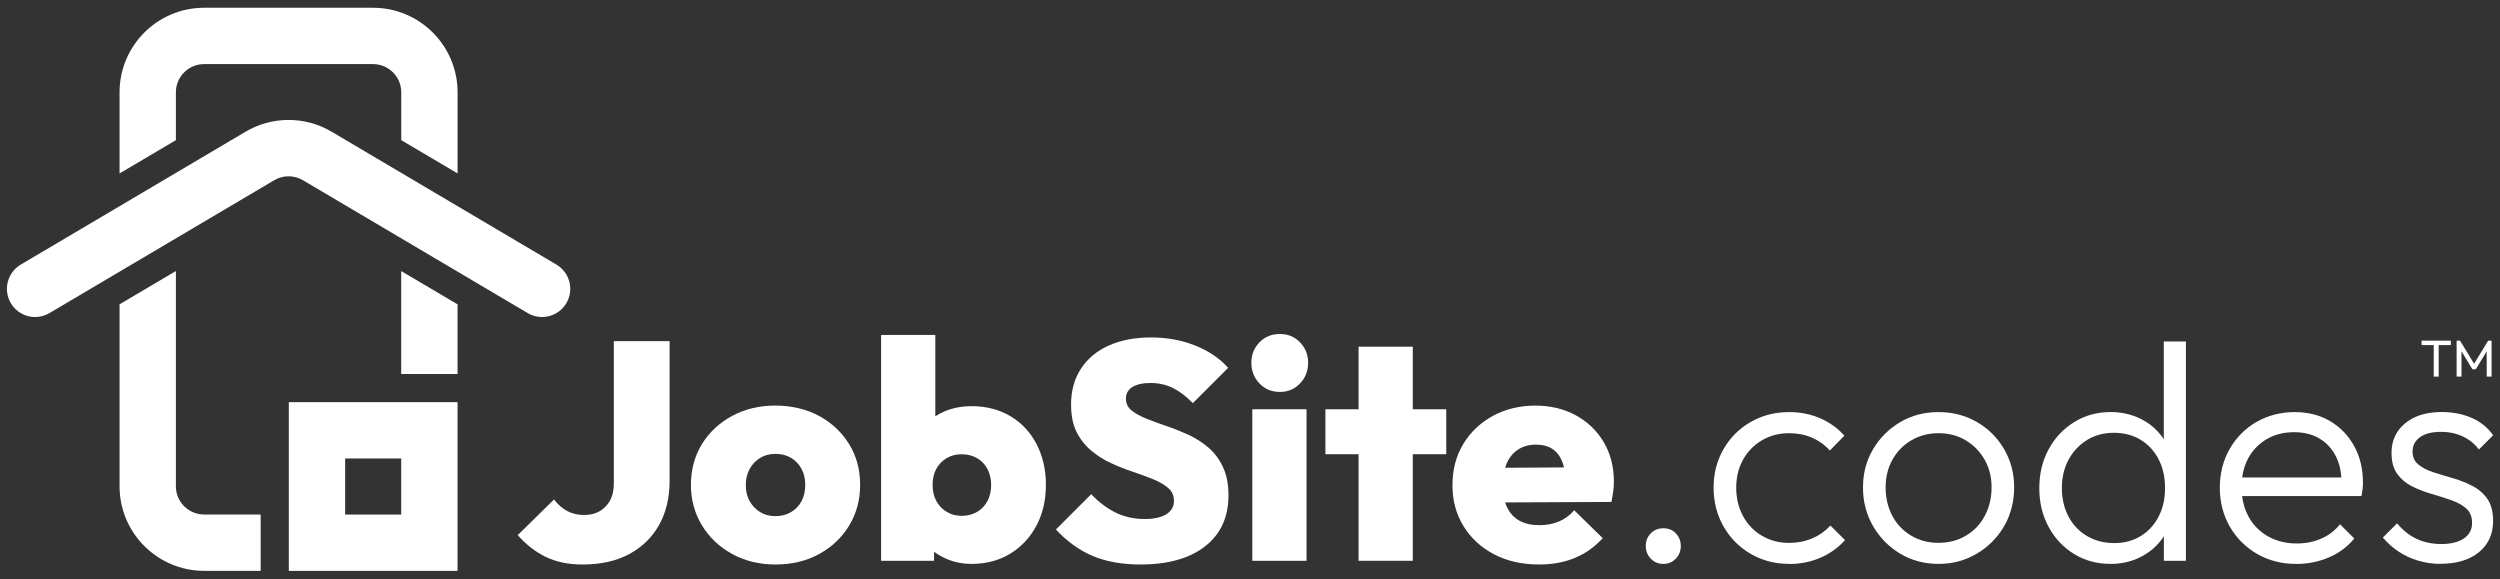 <?xml version="1.0" encoding="UTF-8"?> <svg xmlns="http://www.w3.org/2000/svg" id="Layer_1" data-name="Layer 1" viewBox="0 0 579.19 134.22"><rect x="0" y="0" width="579.19" height="134.22" fill="#333333" stroke="none"/><defs><style> .cls-1 { fill: #fff; } </style></defs><g><g><path class="cls-1" d="m40.75,32.47v-11.09c0-3.6,2.93-6.53,6.53-6.53h39.15c3.6,0,6.53,2.93,6.53,6.53v11.09l13.05,7.71v-18.8c0-10.79-8.78-19.58-19.58-19.58h-39.15c-10.79,0-19.58,8.78-19.58,19.58v18.8l13.05-7.71Z"></path><path class="cls-1" d="m40.75,112.68v-49.89l-13.05,7.71v42.17c0,10.79,8.78,19.58,19.58,19.58h13.11v-13.05h-13.11c-3.6,0-6.53-2.93-6.53-6.53Z"></path><polygon class="cls-1" points="92.95 62.8 92.95 86.64 106 86.64 106 70.51 92.95 62.8"></polygon></g><path class="cls-1" d="m8.13,73.45c-2.23,0-4.41-1.15-5.62-3.21-1.83-3.1-.81-7.1,2.3-8.94l52.09-30.79c6.15-3.63,13.78-3.63,19.92,0l52.09,30.79c3.1,1.83,4.13,5.84,2.3,8.94-1.83,3.1-5.84,4.13-8.94,2.3l-52.09-30.79c-2.05-1.21-4.59-1.21-6.64,0l-52.09,30.79c-1.04.62-2.19.91-3.31.91Z"></path><path class="cls-1" d="m106,132.26h-39.09v-39.09h39.09v39.09Zm-26.04-13.05h12.99v-12.99h-12.99v12.99Z"></path></g><g><path class="cls-1" d="m134.95,130.78c-3.3,0-6.16-.6-8.58-1.79-2.42-1.2-4.56-2.87-6.42-5.02l8.4-8.25c.91,1.2,1.94,2.09,3.09,2.69,1.15.6,2.44.9,3.88.9,1.34,0,2.51-.27,3.52-.83,1-.55,1.82-1.36,2.44-2.44.62-1.08.93-2.43.93-4.06v-32.95h12.92v32.3c0,3.97-.81,7.41-2.44,10.3-1.63,2.9-3.94,5.14-6.93,6.75-2.99,1.6-6.59,2.4-10.8,2.4Z"></path><path class="cls-1" d="m179.67,130.78c-3.73,0-7.08-.81-10.05-2.44-2.97-1.63-5.3-3.84-7-6.64-1.7-2.8-2.55-5.92-2.55-9.37s.85-6.69,2.55-9.44c1.7-2.75,4.03-4.93,7-6.53,2.97-1.6,6.29-2.4,9.98-2.4s7.21.8,10.16,2.4c2.94,1.6,5.26,3.78,6.96,6.53,1.7,2.75,2.55,5.9,2.55,9.44s-.84,6.57-2.51,9.37c-1.68,2.8-4,5.01-6.96,6.64-2.97,1.63-6.34,2.44-10.12,2.44Zm-.07-11.2c1.39,0,2.61-.31,3.66-.93,1.05-.62,1.87-1.47,2.44-2.55s.86-2.33.86-3.77-.3-2.69-.9-3.77c-.6-1.08-1.41-1.91-2.44-2.51-1.03-.6-2.24-.9-3.62-.9-1.29,0-2.45.31-3.48.93-1.03.62-1.84,1.47-2.44,2.55-.6,1.08-.9,2.33-.9,3.77s.3,2.62.9,3.7c.6,1.08,1.41,1.93,2.44,2.55,1.03.62,2.19.93,3.48.93Z"></path><path class="cls-1" d="m240.17,102.93c-1.44-2.77-3.46-4.94-6.07-6.5-2.61-1.55-5.61-2.33-9.01-2.33-2.25,0-4.32.39-6.21,1.18-.79.33-1.51.73-2.19,1.17v-18.86h-12.56v52.33h12.27v-2.09c.77.56,1.6,1.06,2.51,1.48,1.91.89,3.97,1.33,6.17,1.33,3.4,0,6.39-.79,8.97-2.37,2.58-1.58,4.6-3.74,6.07-6.5,1.46-2.75,2.19-5.9,2.19-9.44s-.72-6.63-2.15-9.4Zm-11.38,13.1c-.55,1.08-1.35,1.93-2.4,2.55-1.05.62-2.25.93-3.59.93s-2.45-.31-3.48-.93c-1.03-.62-1.83-1.46-2.4-2.51-.57-1.05-.86-2.3-.86-3.73s.27-2.61.83-3.66c.55-1.05,1.34-1.89,2.37-2.51,1.03-.62,2.19-.93,3.48-.93,1.39,0,2.61.31,3.66.93,1.05.62,1.85,1.47,2.4,2.55.55,1.08.83,2.29.83,3.62s-.28,2.62-.83,3.7Z"></path><path class="cls-1" d="m264.22,130.78c-4.26,0-7.94-.66-11.05-1.97-3.11-1.32-5.96-3.36-8.54-6.14l8.18-8.18c1.72,1.82,3.59,3.23,5.6,4.24,2.01,1,4.28,1.51,6.82,1.51,2.15,0,3.82-.37,4.99-1.11,1.17-.74,1.76-1.76,1.76-3.05s-.44-2.25-1.33-3.01c-.89-.76-2.02-1.44-3.41-2.01-1.39-.57-2.94-1.15-4.67-1.72s-3.42-1.24-5.1-2.01c-1.68-.76-3.22-1.73-4.63-2.91-1.41-1.17-2.55-2.61-3.41-4.31-.86-1.7-1.29-3.84-1.29-6.42,0-3.21.78-5.98,2.33-8.33,1.55-2.34,3.72-4.13,6.5-5.35,2.77-1.22,6-1.83,9.69-1.83s7.09.62,10.23,1.87c3.13,1.24,5.68,2.97,7.64,5.17l-8.18,8.18c-1.53-1.58-3.08-2.75-4.63-3.52-1.56-.76-3.29-1.15-5.2-1.15-1.77,0-3.16.31-4.16.93-1,.62-1.51,1.51-1.51,2.66s.43,2.07,1.29,2.76c.86.69,2,1.33,3.41,1.9,1.41.57,2.97,1.15,4.67,1.72,1.7.57,3.38,1.25,5.06,2.01,1.67.77,3.22,1.75,4.63,2.94,1.41,1.2,2.55,2.7,3.41,4.52.86,1.82,1.29,4.02,1.29,6.6,0,5.02-1.79,8.95-5.38,11.77-3.59,2.82-8.59,4.24-15,4.24Z"></path><path class="cls-1" d="m296.52,90.8c-1.91,0-3.49-.66-4.74-1.97-1.24-1.32-1.87-2.91-1.87-4.77s.62-3.45,1.87-4.74c1.24-1.29,2.82-1.94,4.74-1.94s3.42.65,4.67,1.94c1.24,1.29,1.87,2.87,1.87,4.74s-.62,3.46-1.87,4.77c-1.24,1.32-2.8,1.97-4.67,1.97Zm-6.39,39.12v-35.1h12.56v35.1h-12.56Z"></path><polygon class="cls-1" points="335.06 94.82 327.31 94.82 327.31 80.32 314.75 80.32 314.75 94.82 307.07 94.82 307.07 105.23 314.75 105.23 314.75 129.92 327.31 129.92 327.31 105.23 335.06 105.23 335.06 94.82"></polygon><path class="cls-1" d="m371.56,102.47c-1.56-2.66-3.71-4.74-6.46-6.24-2.75-1.51-5.9-2.26-9.44-2.26s-6.92.8-9.83,2.4c-2.92,1.6-5.2,3.78-6.85,6.53-1.65,2.75-2.48,5.92-2.48,9.51s.85,6.7,2.55,9.47c1.7,2.78,4.06,4.95,7.07,6.53,3.01,1.58,6.51,2.37,10.48,2.37,3.06,0,5.83-.51,8.29-1.54,2.46-1.03,4.6-2.55,6.42-4.56l-6.6-6.46c-1.05,1.2-2.25,2.07-3.59,2.62-1.34.55-2.85.83-4.52.83-1.82,0-3.35-.35-4.59-1.04-1.25-.69-2.2-1.73-2.87-3.12-.17-.35-.31-.72-.44-1.11l24.63-.11c.19-.96.33-1.81.43-2.55.1-.74.14-1.45.14-2.12,0-3.45-.78-6.5-2.33-9.15Zm-19.81,1.65c1.17-.74,2.52-1.11,4.06-1.11s2.8.32,3.8.97c1,.65,1.77,1.61,2.3,2.91.17.43.31.9.43,1.4l-13.65.08c.11-.35.23-.68.37-1.01.62-1.41,1.52-2.49,2.69-3.23Z"></path><path class="cls-1" d="m385.38,130.64c-1.2,0-2.18-.41-2.94-1.22-.77-.81-1.15-1.79-1.15-2.94s.38-2.12,1.15-2.91c.76-.79,1.75-1.18,2.94-1.18s2.11.39,2.87,1.18c.76.79,1.15,1.76,1.15,2.91s-.38,2.13-1.15,2.94c-.77.81-1.72,1.22-2.87,1.22Z"></path><path class="cls-1" d="m414.52,130.64c-3.3,0-6.28-.78-8.94-2.33-2.66-1.55-4.75-3.67-6.28-6.35-1.53-2.68-2.3-5.67-2.3-8.97s.76-6.28,2.3-8.94c1.53-2.66,3.62-4.75,6.28-6.28,2.66-1.53,5.63-2.3,8.94-2.3,2.58,0,4.98.48,7.18,1.44,2.2.96,4.07,2.3,5.6,4.02l-3.37,3.45c-1.15-1.29-2.52-2.28-4.13-2.98-1.6-.69-3.36-1.04-5.28-1.04-2.35,0-4.45.55-6.32,1.65-1.87,1.1-3.33,2.6-4.38,4.49-1.05,1.89-1.58,4.06-1.58,6.5s.53,4.63,1.58,6.57c1.05,1.94,2.51,3.46,4.38,4.56,1.87,1.1,3.97,1.65,6.32,1.65,1.91,0,3.68-.35,5.31-1.04,1.63-.69,3.04-1.69,4.24-2.98l3.37,3.37c-1.58,1.77-3.48,3.13-5.71,4.09-2.23.96-4.63,1.44-7.21,1.44Z"></path><path class="cls-1" d="m449.12,130.64c-3.3,0-6.27-.79-8.9-2.37-2.63-1.58-4.73-3.71-6.28-6.39-1.56-2.68-2.33-5.67-2.33-8.97s.78-6.2,2.33-8.83c1.55-2.63,3.65-4.72,6.28-6.28,2.63-1.55,5.6-2.33,8.9-2.33s6.21.77,8.86,2.3c2.66,1.53,4.76,3.62,6.32,6.28,1.55,2.66,2.33,5.61,2.33,8.86s-.78,6.35-2.33,9.01c-1.56,2.66-3.66,4.77-6.32,6.35-2.66,1.58-5.61,2.37-8.86,2.37Zm0-4.88c2.34,0,4.45-.55,6.32-1.65,1.87-1.1,3.33-2.63,4.38-4.59,1.05-1.96,1.58-4.16,1.58-6.6s-.54-4.53-1.61-6.42c-1.08-1.89-2.54-3.38-4.38-4.49-1.84-1.1-3.94-1.65-6.28-1.65s-4.45.55-6.32,1.65c-1.87,1.1-3.33,2.6-4.38,4.49-1.05,1.89-1.58,4.03-1.58,6.42s.53,4.7,1.58,6.64c1.05,1.94,2.51,3.46,4.38,4.56,1.87,1.1,3.97,1.65,6.32,1.65Z"></path><path class="cls-1" d="m501.3,79.1v22.71c-.12-.19-.23-.39-.36-.57-1.34-1.84-3.05-3.27-5.13-4.27-2.08-1-4.37-1.51-6.85-1.51-3.11,0-5.92.78-8.43,2.33-2.51,1.56-4.49,3.66-5.92,6.32-1.44,2.66-2.15,5.66-2.15,9.01s.72,6.28,2.15,8.94c1.44,2.66,3.4,4.75,5.89,6.28,2.49,1.53,5.31,2.3,8.47,2.3,2.54,0,4.84-.53,6.93-1.58,2.08-1.05,3.78-2.5,5.1-4.34.12-.17.21-.35.32-.52v5.73h5.1v-50.82h-5.1Zm-1.18,40.55c-.98,1.91-2.36,3.42-4.13,4.52-1.77,1.1-3.83,1.65-6.17,1.65s-4.44-.54-6.28-1.62c-1.84-1.08-3.28-2.58-4.31-4.52-1.03-1.94-1.54-4.15-1.54-6.64s.53-4.69,1.58-6.6c1.05-1.91,2.48-3.42,4.27-4.52,1.79-1.1,3.86-1.65,6.21-1.65s4.4.54,6.17,1.61c1.77,1.08,3.16,2.57,4.16,4.49,1,1.91,1.51,4.14,1.51,6.68s-.49,4.69-1.47,6.6Z"></path><path class="cls-1" d="m545.4,103.33c-1.36-2.46-3.23-4.39-5.6-5.78-2.37-1.39-5.11-2.08-8.22-2.08s-6.2.77-8.83,2.3c-2.63,1.53-4.7,3.62-6.21,6.28-1.51,2.66-2.26,5.63-2.26,8.94s.78,6.36,2.33,9.04c1.55,2.68,3.67,4.79,6.35,6.32,2.68,1.53,5.69,2.3,9.04,2.3,2.68,0,5.19-.5,7.54-1.51,2.34-1,4.31-2.46,5.89-4.38l-3.3-3.3c-1.2,1.48-2.66,2.6-4.38,3.34-1.72.74-3.59,1.11-5.6,1.11-2.54,0-4.77-.55-6.71-1.65-1.94-1.1-3.45-2.63-4.52-4.59-.78-1.41-1.26-3-1.48-4.74h27.64c.14-.67.24-1.26.29-1.76.05-.5.07-.94.07-1.33,0-3.21-.68-6.04-2.05-8.51Zm-20.28-1.58c1.82-1.08,3.95-1.62,6.39-1.62,2.3,0,4.27.5,5.92,1.51,1.65,1,2.92,2.4,3.8,4.2.69,1.39,1.08,2.99,1.21,4.77h-22.98c.22-1.62.67-3.1,1.38-4.41,1.03-1.89,2.45-3.37,4.27-4.45Z"></path><path class="cls-1" d="m565.47,130.64c-1.82,0-3.57-.25-5.24-.75-1.68-.5-3.19-1.21-4.56-2.12-1.36-.91-2.57-1.99-3.62-3.23l3.3-3.3c1.34,1.63,2.86,2.84,4.56,3.62,1.7.79,3.6,1.18,5.71,1.18s3.94-.43,5.2-1.29c1.27-.86,1.9-2.06,1.9-3.59,0-1.44-.44-2.55-1.33-3.34-.89-.79-2.05-1.44-3.48-1.94-1.44-.5-2.94-.98-4.52-1.44-1.58-.45-3.08-1.03-4.49-1.72-1.41-.69-2.57-1.65-3.48-2.87-.91-1.22-1.36-2.86-1.36-4.92,0-1.91.48-3.58,1.44-4.99.96-1.41,2.3-2.51,4.02-3.3s3.8-1.18,6.24-1.18,4.83.46,6.89,1.36c2.06.91,3.71,2.25,4.95,4.02l-3.3,3.3c-.96-1.29-2.19-2.3-3.7-3.01s-3.19-1.08-5.06-1.08c-2.15,0-3.79.42-4.92,1.26-1.13.84-1.69,1.93-1.69,3.27s.45,2.31,1.36,3.05c.91.74,2.07,1.34,3.48,1.79,1.41.46,2.91.91,4.49,1.36,1.58.46,3.09,1.05,4.52,1.79,1.44.74,2.6,1.75,3.48,3.01.88,1.27,1.33,2.98,1.33,5.13,0,3.01-1.09,5.42-3.27,7.21-2.18,1.79-5.13,2.69-8.86,2.69Z"></path></g><g><polygon class="cls-1" points="561.02 79.95 563.84 79.95 563.84 87.25 564.98 87.25 564.98 79.95 567.8 79.95 567.8 78.92 561.02 78.92 561.02 79.95"></polygon><polygon class="cls-1" points="576.45 78.92 573.19 84.27 569.93 78.92 569.14 78.92 569.14 87.25 570.27 87.25 570.27 81.39 572.79 85.55 573.59 85.55 576.11 81.39 576.11 87.25 577.24 87.25 577.24 78.92 576.45 78.92"></polygon></g></svg> 